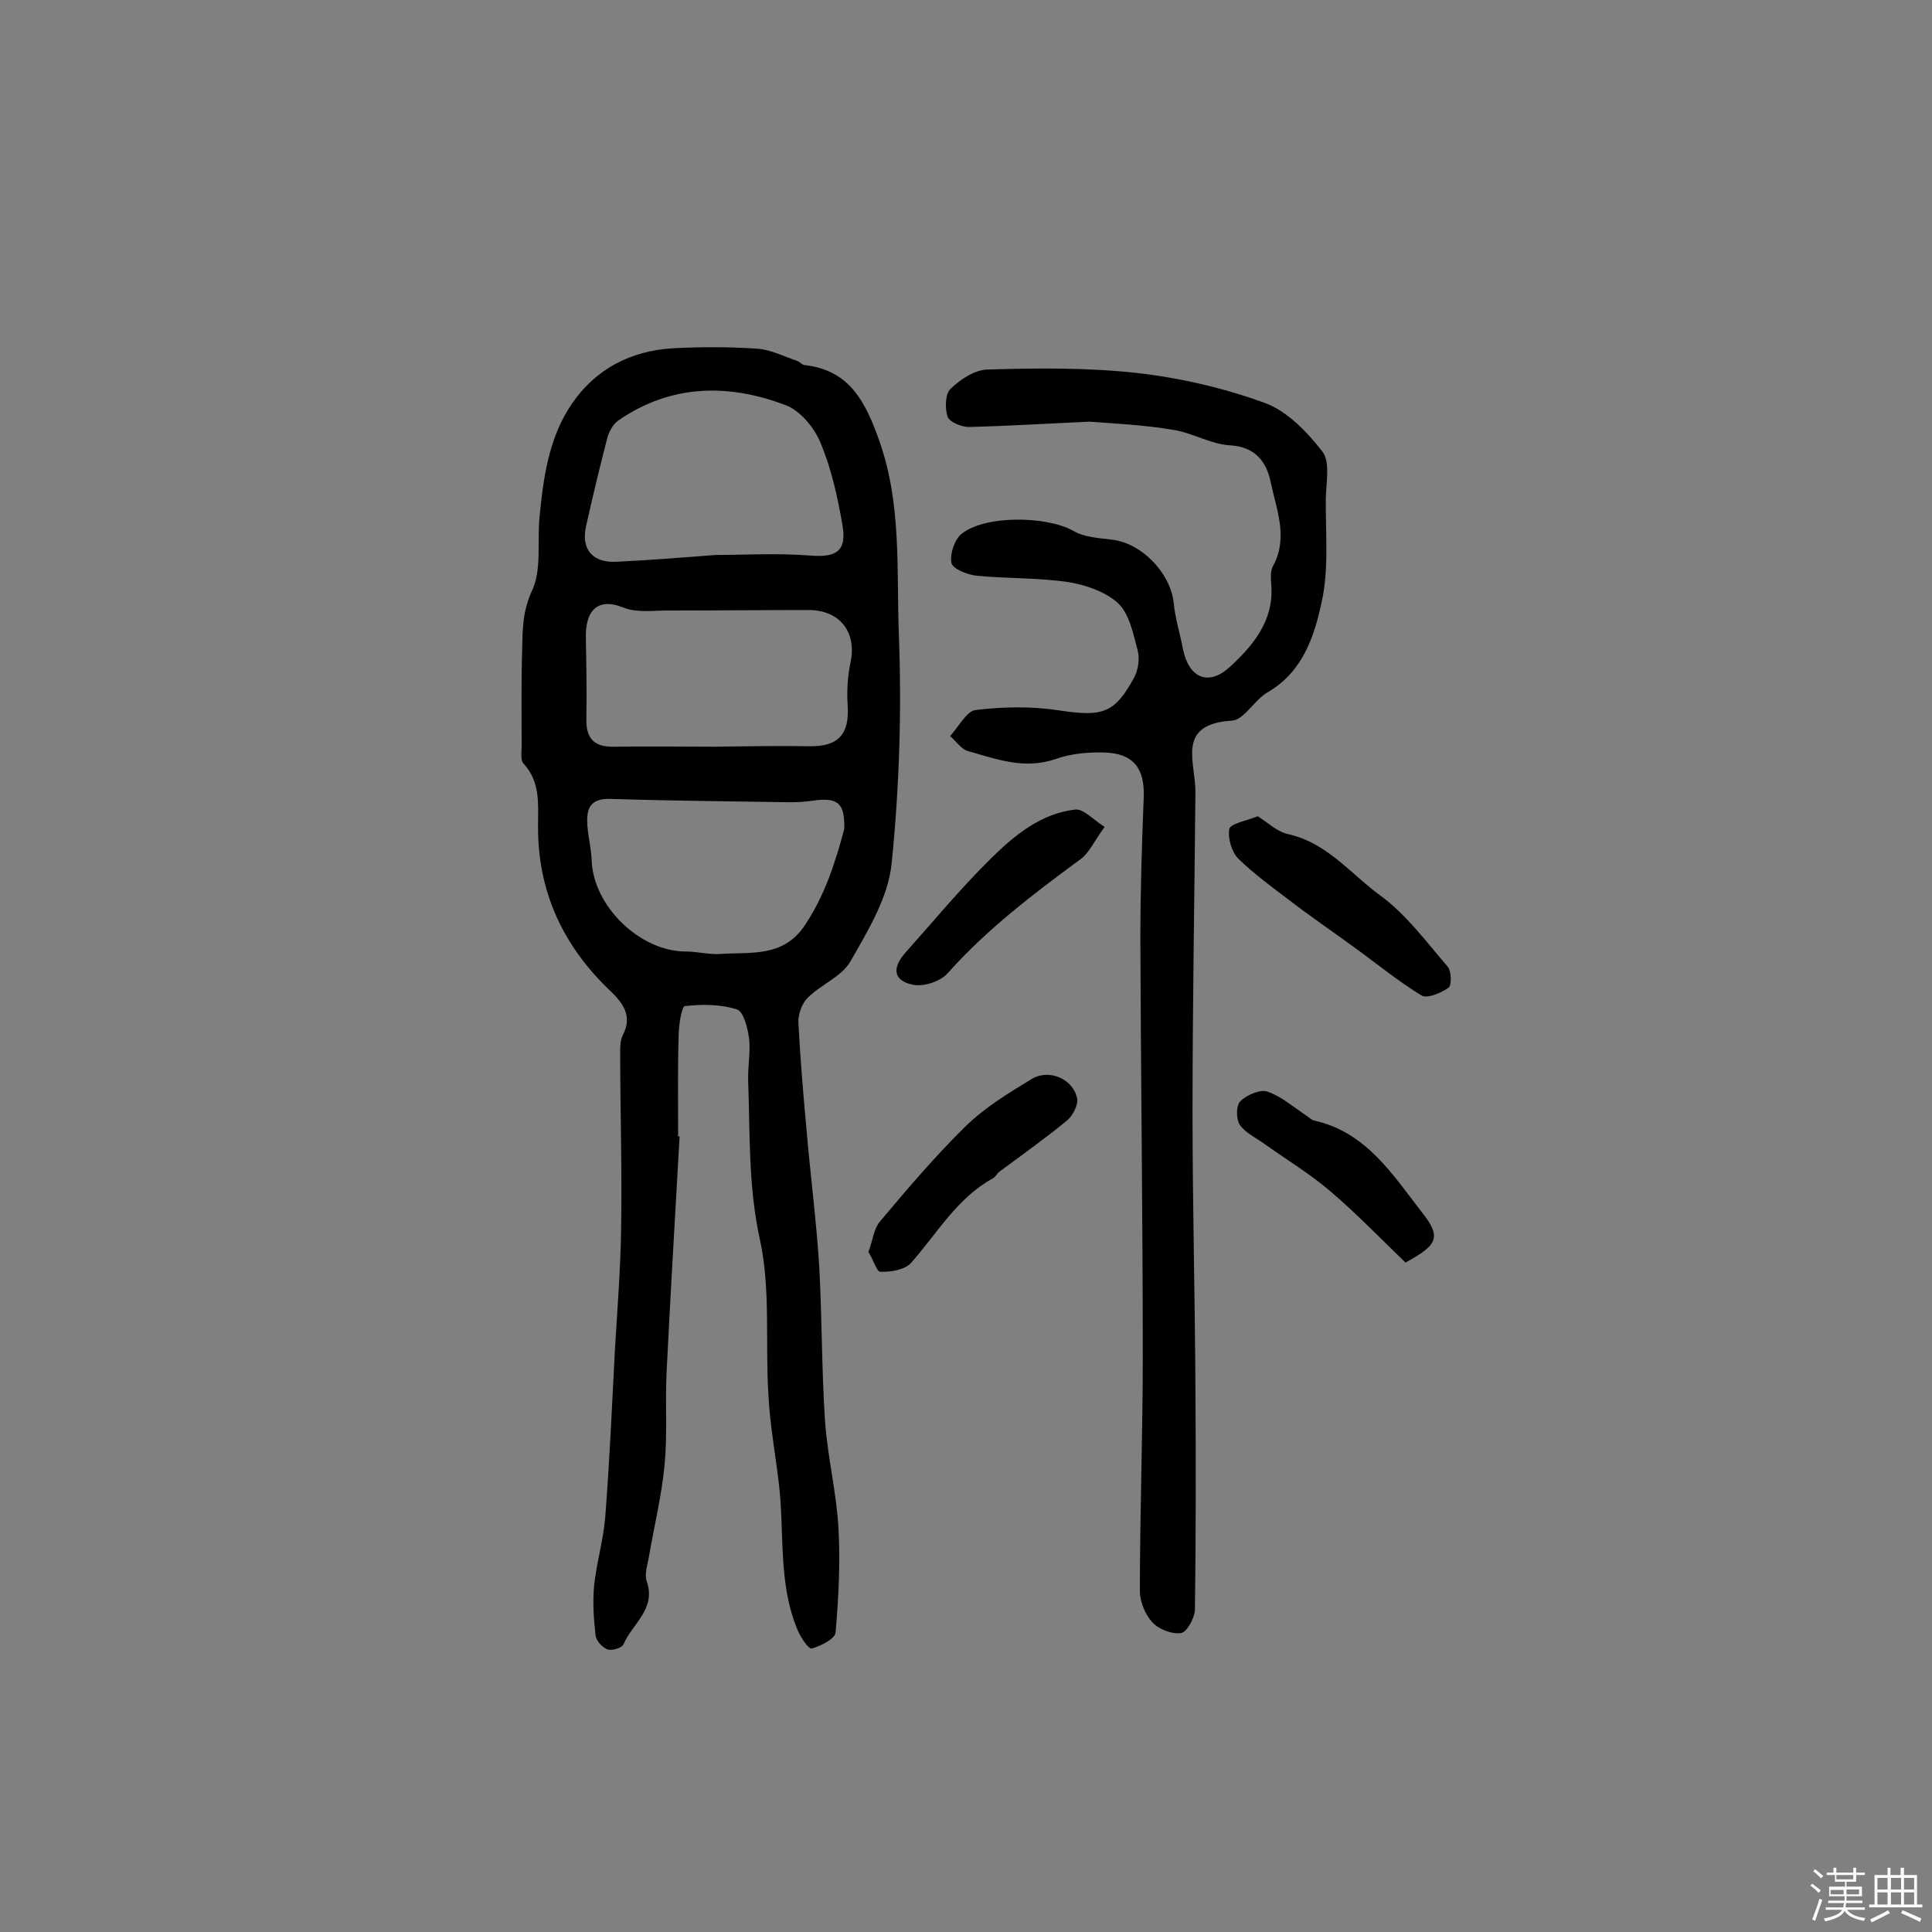 <svg enable-background="new 0 0 400 400" viewBox="0 0 400 400" xmlns="http://www.w3.org/2000/svg"><rect x="0" y="0" width="400" height="400" fill="#808080" stroke="none"/><path d="m374.8 390.4.4-.4c.7.5 1.3 1 1.8 1.4l-.5.5c-.5-.6-1.1-1.1-1.7-1.5zm1 7.3-.6-.3c.5-1.4 1.1-2.8 1.5-4.3.2.1.4.2.6.3-.5 1.3-1 2.8-1.5 4.3zm-.4-10.3.4-.4c.4.3 1 .8 1.7 1.4l-.5.5c-.4-.5-1-1-1.6-1.5zm2.5.3h1.7v-1h.6v1h3.5v-1h.6v1h1.8v.5h-1.8v1.4h-2v1h3.2v2h-3.2v.9h3.3v.5h-3.4c0 .3-.1.6-.1.9h4v.5h-3.7c.7.9 1.9 1.5 3.8 1.7-.1.2-.2.4-.3.6-2.1-.4-3.5-1.1-4-2.1-.4 1-1.8 1.7-4 2.2-.1-.2-.2-.4-.3-.6 2.1-.4 3.4-1 3.8-1.8h-3.4v-.5h3.6c.1-.3.1-.6.2-.9h-3.3v-.5h3.4c0-.3 0-.6 0-.9h-3.2v-2h3.3v-1h-2.1v-1.4h-1.7v-.5zm1.1 3.5v1h2.7c0-.3 0-.4 0-.4 0-.1 0-.2 0-.2 0-.1 0-.2 0-.3h-2.7zm1.2-3v.9h3.5v-.9zm4.7 3h-2.6v.6.4h2.6z" fill="#fbfafc"/><path d="m393.6 386.7h.6v1.5h2.7v6.1h1.1v.6h-11v-.6h1.1v-6.1h2.7v-1.5h.6v1.5h2.1v-1.5zm-2.7 8.8.4.6c-1.2.6-2.5 1.3-3.8 1.9-.1-.2-.2-.4-.3-.6 1.2-.6 2.5-1.2 3.7-1.9zm-2.2-6.7v2.4h2.1v-2.4zm0 3v2.5h2.1v-2.5zm2.8-3v2.4h2.1v-2.4zm0 3v2.5h2.1v-2.5zm6 6.1c-1.4-.7-2.7-1.3-3.9-1.8l.3-.6c1.5.6 2.7 1.2 3.9 1.7zm-1.2-9.1h-2.1v2.4h2.1zm-2.1 3v2.5h2.1v-2.5z" fill="#fbfafc"/><g fill="#010000"><path d="m140.7 235.3c-.9 16.3-1.9 32.6-2.7 49-.3 6.3.2 12.7-.4 18.9-.6 6.5-2.2 12.9-3.3 19.4-.3 1.6-.9 3.4-.4 4.8 2 5.7-3 8.8-4.8 13-.3.8-2.4 1.4-3.3 1.1-1.1-.4-2.4-1.8-2.5-3-.4-3.4-.6-6.8-.3-10.2.5-4.7 1.9-9.4 2.3-14.1.9-11.5 1.4-23 2-34.5.5-8.6 1.2-17.1 1.3-25.7.2-12.2-.2-24.4-.2-36.5 0-1.1.1-2.4.6-3.3 2-3.9-.1-6.6-2.6-9-9.8-9.3-15.1-20.6-15-34.2 0-4.6.5-9.1-3-12.9-.7-.7-.4-2.5-.4-3.7 0-6.5-.1-13 .1-19.5.1-4.2 0-8.1 2-12.5 2.1-4.3 1.1-10.2 1.6-15.3.8-8.2 1.9-16.5 6.7-23.5 4.9-7.2 12.2-11 21-11.5 5.8-.3 11.7-.3 17.5.1 2.7.2 5.4 1.6 8.1 2.5.6.2 1.1.9 1.7.9 9.4 1.1 12.6 7.9 15.4 15.8 4.6 13.1 3.5 26.7 4 40 .6 15.8.1 31.7-1.5 47.4-.7 7-4.9 13.9-8.5 20.2-1.8 3.2-6.1 4.8-8.9 7.6-1.2 1.2-2 3.5-1.9 5.2.4 7.4 1 14.8 1.7 22.3.8 9.3 2 18.5 2.6 27.9.6 10.7.5 21.4 1.2 32 .5 7.5 2.4 15 2.8 22.5.4 7.2 0 14.4-.6 21.5-.1 1.3-3.1 2.8-4.9 3.3-.7.2-2.4-2.4-3-3.9-4.1-9.8-2.6-20.4-3.9-30.7-.7-5.9-1.8-11.8-2.1-17.8-.7-10.8.5-22-1.8-32.4-2.4-11-2-21.8-2.4-32.7-.1-2.9.5-5.9.2-8.7-.3-2.2-1.1-5.6-2.5-6.1-3.4-1.1-7.3-1.1-10.8-.7-.7.1-1.3 4.1-1.3 6.3-.2 6.8-.1 13.6-.1 20.5-.3.1 0 .1.3.2zm7.5-120.4c5.4 0 12.4-.4 19.3.1 5.6.5 7.9-.8 6.9-6.4-1-5.8-2.3-11.7-4.6-17.1-1.3-3.1-4.2-6.5-7.1-7.6-11.8-4.5-23.7-4.4-34.6 3.1-1.1.7-1.9 2.2-2.3 3.4-1.6 6.2-3.1 12.4-4.5 18.7-1 4.7 1.5 7.5 6.4 7.2 6.4-.3 12.7-.8 20.5-1.4zm0 39.7c6.5-.1 13-.2 19.4-.1 6 .1 8.3-2.5 7.9-8.5-.2-3 0-6 .6-8.9 1.3-6.2-2.2-10.8-8.7-10.8-9.7 0-19.4.1-29.2.1-3 0-6.4.5-9.1-.6-5.7-2.3-8 1-7.8 6.5.1 5.5.2 10.9.1 16.4-.1 4 1.4 6 5.7 5.9 7.2-.1 14.2 0 21.1 0zm26.6 17c.1-5.4-1.3-6.6-6.7-5.8-1.4.2-2.9.3-4.4.3-12.5-.2-25-.3-37.4-.7-4.3-.1-4.9 2.2-4.7 5.5.2 2.4.8 4.8.9 7.2.3 9.5 10 18.9 19.5 18.9 2.4 0 4.9.7 7.3.5 6.1-.4 12.7.7 17.1-5.6 4.2-6.1 6.5-13.1 8.4-20.3z"/><path d="m225.6 87.3c-8.9.4-16.9.9-25 1.1-1.5 0-4-1-4.4-2.1-.6-1.7-.5-4.8.6-5.8 2.1-2 5.1-4 7.8-4 10.2-.3 20.5-.4 30.6.7 9 1 18.1 3.1 26.6 6.2 4.7 1.7 8.8 6 12 10.1 1.6 2.1.8 6.2.7 9.5-.1 7.3.7 14.8-.9 21.8-1.5 7-3.9 14.3-11.1 18.5-2.8 1.6-4.9 5.7-7.4 5.9-11.8.7-7.5 8.7-7.6 14.9-.2 22.1-.6 44.1-.6 66.2 0 19 .5 38 .6 57 .1 15.3.1 30.5-.1 45.8 0 1.8-1.6 4.7-2.8 5-1.9.3-4.6-.7-6-2.2-1.5-1.6-2.6-4.3-2.6-6.5 0-16.2.6-32.3.6-48.5 0-28.8-.4-57.5-.5-86.3 0-9.9.3-19.7.7-29.6.2-5.9-2.1-9-8.1-9.2-3.3-.1-6.9.2-10 1.3-6.5 2.3-12.3.1-18.3-1.6-1.4-.4-2.5-2.1-3.7-3.1 1.8-1.9 3.4-5.2 5.3-5.4 5.7-.7 11.7-.8 17.4.1 8.8 1.3 11.4.7 15.5-7 .8-1.6 1.1-3.9.6-5.6-.9-3.4-1.7-7.4-4-9.6-2.6-2.4-6.7-3.8-10.4-4.4-6.2-.9-12.6-.7-18.9-1.3-1.9-.2-4.9-1.4-5.2-2.6-.4-1.8.6-4.8 2-6 4.8-4 17.7-3.8 23.2-.7 2.2 1.3 5.2 1.5 7.8 1.8 6.2.6 12.3 6.8 13 13.1.3 3.2 1.3 6.3 1.9 9.5 1.2 6 5.2 7.9 9.7 3.8 4.8-4.4 9.2-9.6 8.6-17-.1-1.3-.2-2.8.3-3.8 3.3-5.9.8-11.7-.4-17.4-.8-4.1-3.1-7.4-8.4-7.7-4-.2-7.8-2.6-11.8-3.2-5.8-1-12-1.3-17.3-1.7z"/><path d="m260.4 169c2.1 1.3 4 3.2 6.3 3.7 8.1 1.8 13 8.3 19.2 12.8 5.3 3.9 9.4 9.5 13.8 14.6.8.9.9 3.9.2 4.4-1.6 1.1-4.4 2.3-5.6 1.6-4.9-3-9.4-6.7-14.1-10.1-4.4-3.2-8.8-6.2-13.1-9.5-3.7-2.8-7.4-5.5-10.7-8.7-1.4-1.4-2.2-4.2-1.9-6.1.2-1.2 3.4-1.7 5.9-2.7z"/><path d="m179.8 259.2c.9-2.4 1.1-4.7 2.3-6.2 5.7-6.8 11.5-13.6 17.8-19.8 4-3.9 8.9-6.9 13.7-9.8 3.6-2.2 8.6 0 9.4 4 .3 1.3-.9 3.6-2.1 4.6-4.5 3.7-9.3 7.1-14 10.6-.5.4-.8 1.1-1.4 1.4-7.4 4.1-11.5 11.4-16.9 17.5-1.3 1.4-4.2 1.9-6.4 1.8-.7-.1-1.5-2.7-2.4-4.1z"/><path d="m228.7 171.2c-2.2 3-3.2 5.4-5 6.7-9.8 7.2-19.4 14.5-27.5 23.6-1.5 1.7-4.9 2.8-7.1 2.4-4.1-.8-4.5-3.4-1.7-6.6 5.9-6.6 11.5-13.4 17.8-19.6 4.9-4.8 10.3-9.3 17.5-10.1 1.7-.1 3.6 2.1 6 3.6z"/><path d="m291 261.4c-5.1-4.9-10.1-10.1-15.5-14.7-4.3-3.7-9.3-6.7-13.9-10-1.7-1.2-3.8-2.2-4.9-3.8-.8-1.2-.8-4 .1-4.9 1.3-1.3 4.1-2.5 5.6-2 2.9 1 5.4 3.2 8.1 5 .5.3 1 .9 1.6 1 10.8 2.4 16.3 11.3 22.3 19 4.2 5.3 3.1 6.8-3.4 10.4z"/></g></svg>